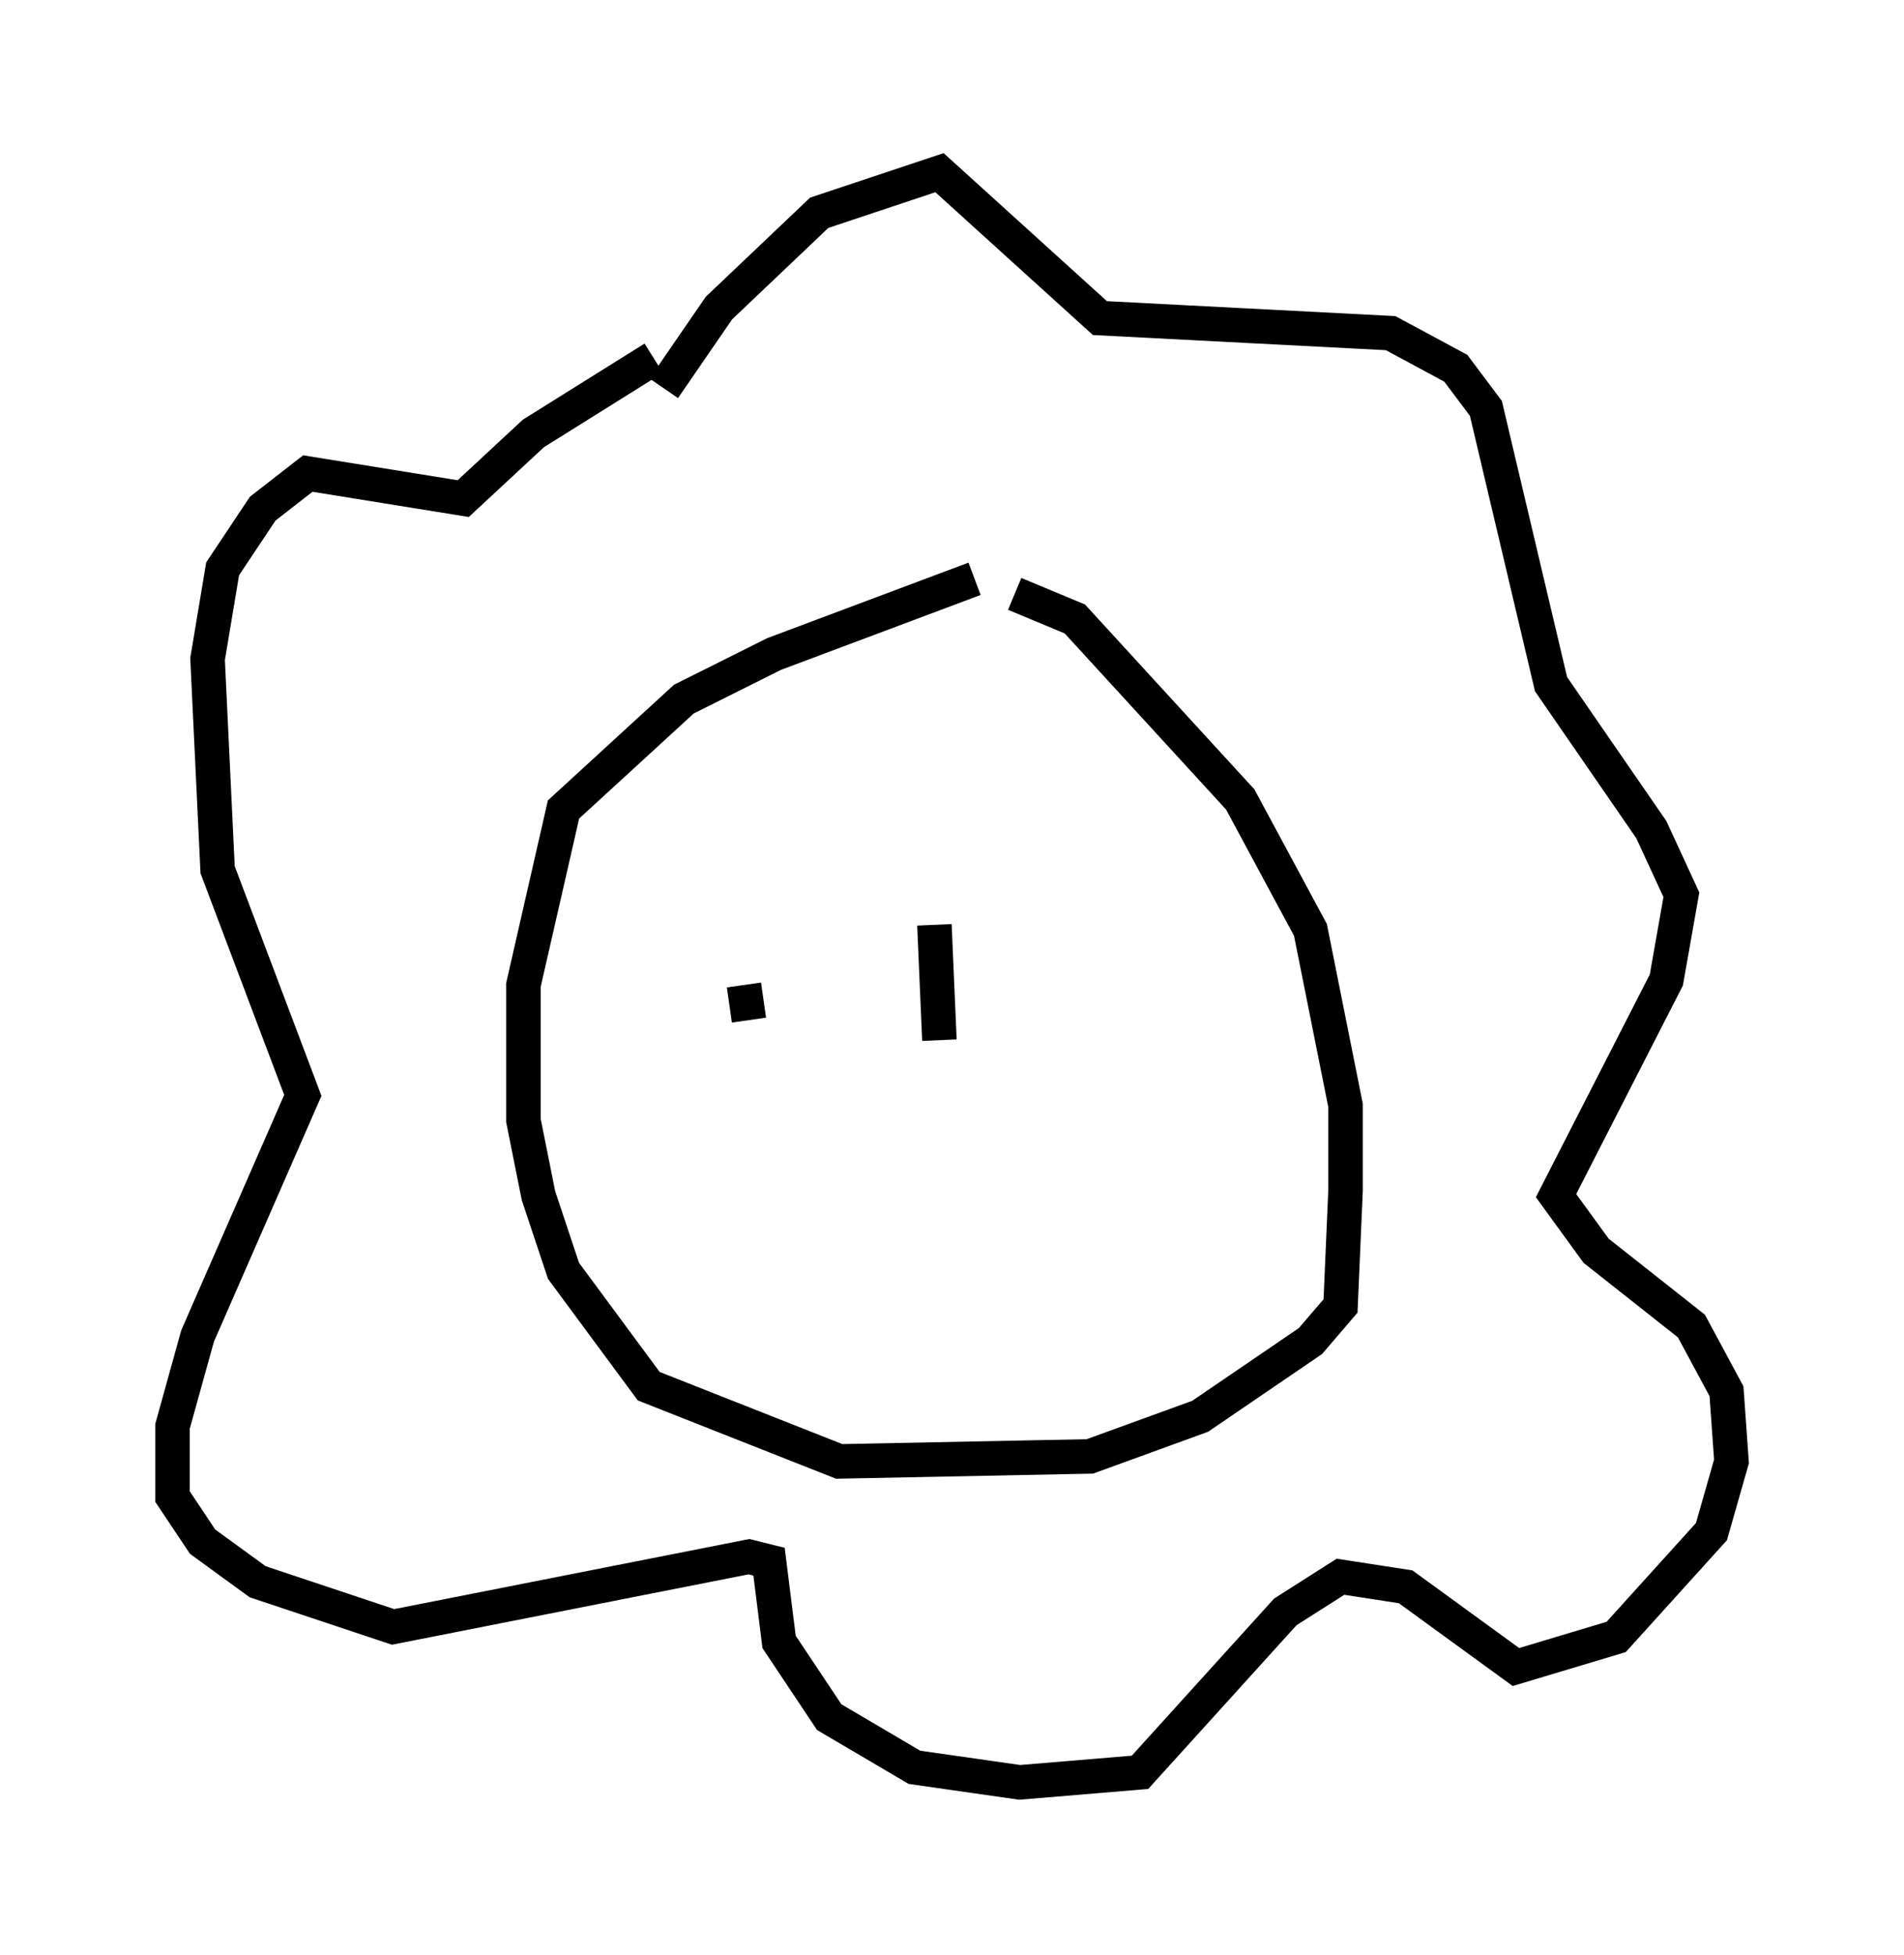 <?xml version="1.0" encoding="utf-8" ?>
<svg baseProfile="full" height="56.626" version="1.1" width="55.173" xmlns="http://www.w3.org/2000/svg" xmlns:ev="http://www.w3.org/2001/xml-events" xmlns:xlink="http://www.w3.org/1999/xlink"><defs /><rect fill="white" height="56.626" width="55.173" x="0" y="0" /><path d="M30.709, 16.475 m-2.469, 0.291 l-5.81, 2.179 -2.615, 1.307 l-3.486, 3.196 -1.162, 5.084 l0.0, 3.922 0.436, 2.179 l0.726, 2.179 2.469, 3.341 l5.52, 2.179 7.263, -0.145 l3.196, -1.162 3.196, -2.179 l0.872, -1.017 0.145, -3.341 l0.0, -2.469 -1.017, -5.084 l-2.034, -3.777 -4.793, -5.229 l-1.743, -0.726 m-10.168, -5.955 l1.598, -2.324 2.905, -2.76 l3.486, -1.162 4.648, 4.212 l8.425, 0.436 1.888, 1.017 l0.872, 1.162 1.888, 7.989 l2.905, 4.212 0.872, 1.888 l-0.436, 2.469 -3.196, 6.246 l1.162, 1.598 2.76, 2.179 l1.017, 1.888 0.145, 2.034 l-0.581, 2.034 -2.76, 3.05 l-2.905, 0.872 -3.196, -2.324 l-1.888, -0.291 -1.598, 1.017 l-4.212, 4.648 -3.486, 0.291 l-3.05, -0.436 -2.469, -1.453 l-1.453, -2.179 -0.291, -2.324 l-0.581, -0.145 -10.313, 2.034 l-3.922, -1.307 -1.598, -1.162 l-0.872, -1.307 0.0, -2.034 l0.726, -2.615 3.05, -6.972 l-2.469, -6.536 -0.291, -6.101 l0.436, -2.615 1.162, -1.743 l1.307, -1.017 4.503, 0.726 l2.034, -1.888 3.486, -2.179 m2.615, 18.156 l0.145, 1.017 m5.374, -2.76 l0.145, 3.341 " fill="none" stroke="black" stroke-width="1" /></svg>